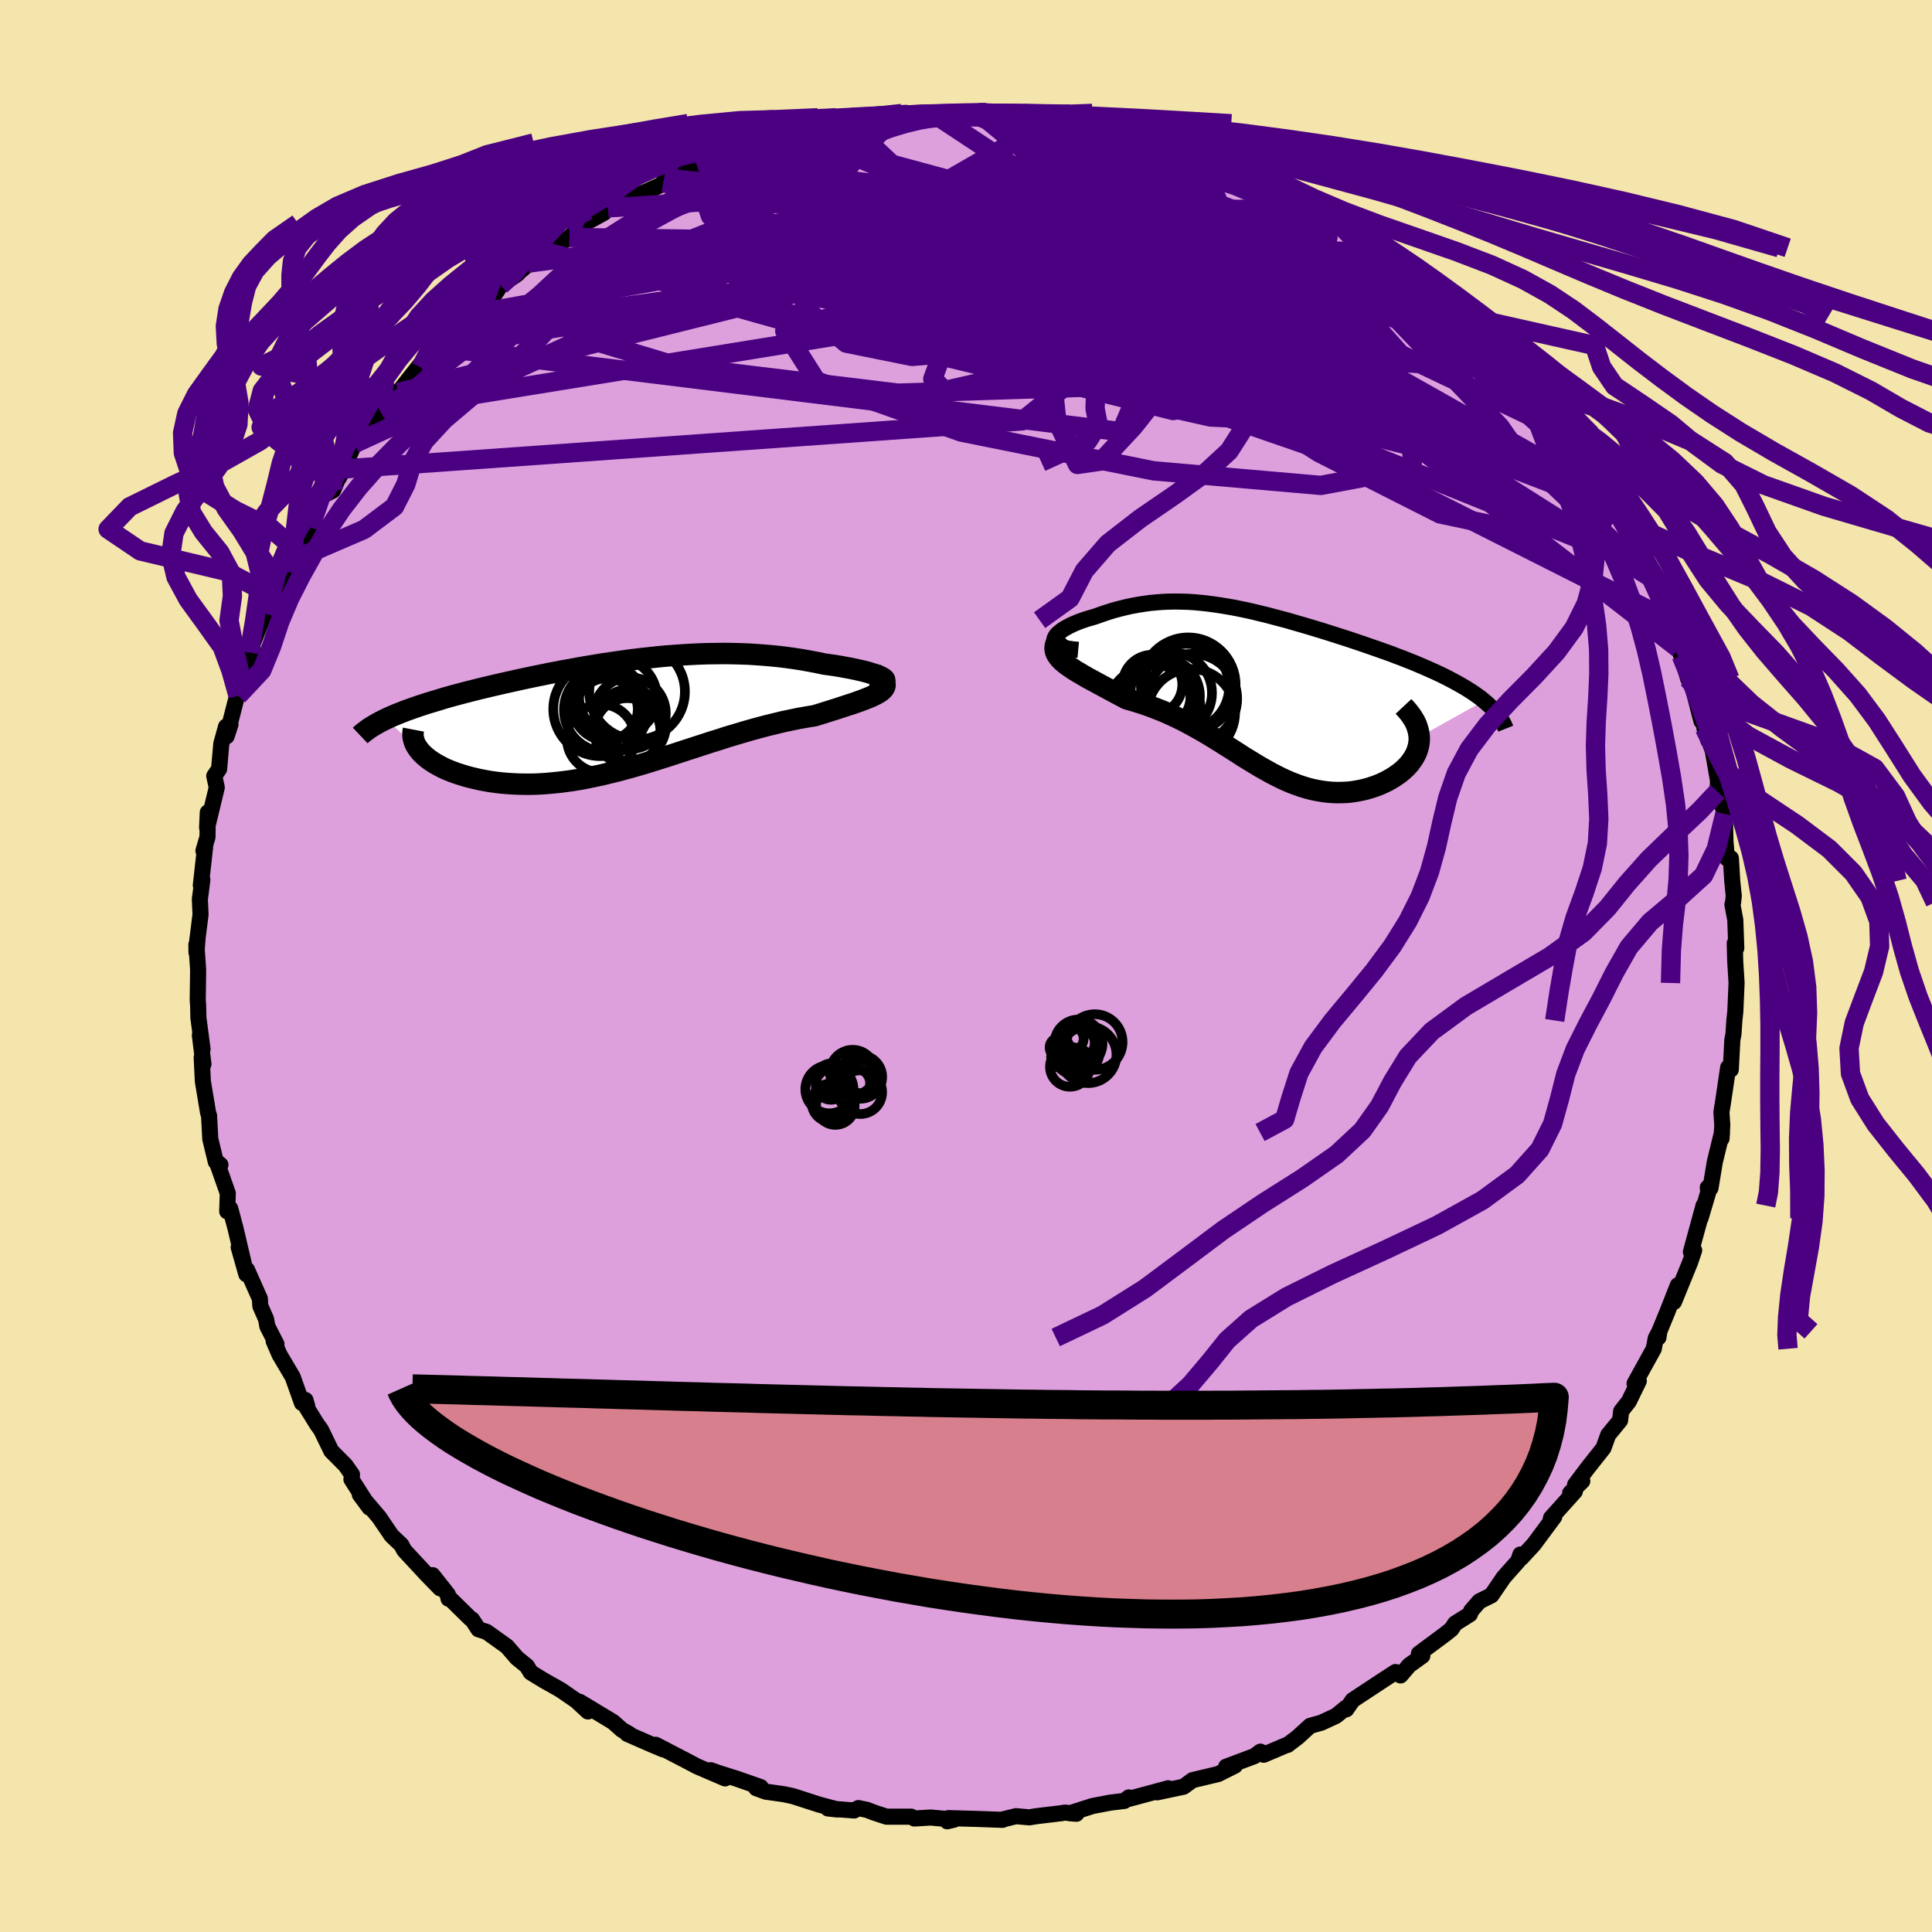 <svg xmlns="http://www.w3.org/2000/svg" width="500" height="500" viewBox="-100 -100 200 200"><defs><clipPath id="c"><path d="m27.07-3.93-.16-.09-.21-.1-.26-.1-.29-.1-.32-.1-.36-.11-.4-.1-.42-.1-.45-.1-.48-.1-.5-.09-.53-.1-.54-.09-.57-.08-.58-.08-.74-.16-.76-.14-.76-.14-.78-.12-.79-.11-.8-.1-.81-.08-.81-.07-.82-.06-.83-.05-.83-.03-.84-.02-.83-.01-.84.01-.85.01-.84.03-.85.04-.84.05-.85.06-.84.06-.85.08-.84.09-.84.09-.84.1-.83.11-.84.12-.82.12-.83.12-.82.14-.81.13-.8.14-.8.15-.8.14-.78.15-.78.15-.77.16-.75.15-.75.16-.74.16-.72.16-.72.16-.7.16-.69.16-.67.16-.66.16-.64.16-.63.16-.61.16-.6.16-.58.16-.56.16-.55.17-.53.16-.53.16-.5.16-.49.16-.48.17-.46.16-.44.16-.43.17-.41.16-.4.17-.37.16-.37.17 3.41 3.22.17.21.2.2.22.21.24.2.26.2.28.19.3.19.32.18.34.18.36.18.38.16.4.16.41.15.44.14.45.14.47.13.5.12.51.12.53.1.55.1.57.08.59.07.6.05.62.04.63.03.65.01h.66l.67-.02.69-.04.7-.06.71-.07.72-.09.73-.1.74-.12.75-.14.76-.16.77-.16.77-.19.78-.19.79-.21.8-.22.8-.23.8-.24.81-.25.82-.26.82-.26.82-.27.83-.27.83-.27.83-.27.83-.27.84-.26.83-.27.84-.25.84-.25.83-.24.84-.23.83-.22.83-.2.82-.2.82-.17.81-.17.81-.14.79-.13.62-.19.6-.19.58-.18.57-.18.54-.18.52-.17.5-.16.48-.17.45-.16.41-.16.39-.15.35-.16.31-.15.28-.16.23-.15"/></clipPath><clipPath id="b"><path d="m-22.02-5.8.06-.16.1-.17.14-.17.18-.16.21-.17.24-.17.27-.16.3-.16.32-.16.35-.15.36-.15.39-.14.41-.14.42-.12.44-.13.62-.22.62-.21.63-.2.63-.17.64-.16.64-.14.64-.12.64-.1.64-.09.65-.06.64-.05.65-.03.65-.01.66.01.66.02.66.04.66.06.67.07.67.09.68.1.68.11.69.12.69.14.69.14.7.16.7.17.71.17.71.19.72.19.71.19.72.21.73.21.72.21.73.22.72.22.73.23.72.23.72.23.71.23.71.24.71.24.69.24.69.24.68.24.67.24.65.25.64.24.63.25.6.24.59.25.58.25.56.25.55.25.53.25.52.26.5.26.48.26.46.26.45.26.43.27.4.26.39.27.37.27.34.28-6.7 3.74v.32l-.03.31-.05.31-.09.31-.1.3-.14.3-.16.29-.19.28-.2.28-.23.27-.26.26-.27.25-.29.24-.32.23-.33.22-.35.21-.38.21-.4.19-.41.18-.43.16-.45.15-.45.13-.47.11-.48.09-.49.08-.5.05-.51.02-.51.01-.51-.02-.52-.04-.52-.07-.53-.09-.53-.11-.53-.14-.53-.16-.54-.19-.53-.2-.54-.23-.54-.25-.54-.27-.54-.28-.55-.31-.55-.31-.56-.34-.56-.34-.57-.35-.57-.37-.58-.37-.59-.37-.6-.38-.61-.38-.62-.38-.63-.37-.65-.37-.66-.36-.67-.36-.69-.34-.71-.33-.72-.32-.74-.29-.75-.29-.76-.26-.78-.24-.79-.23-.54-.29-.53-.28-.52-.28-.52-.28-.5-.27-.5-.27-.48-.26-.46-.25-.45-.26-.42-.25-.41-.24-.37-.25-.35-.24-.32-.24-.28-.24"/></clipPath><filter id="a"><feTurbulence baseFrequency=".05" numOctaves="3" result="noise" type="noise"/><feDisplacementMap in="SourceGraphic" in2="noise" scale="2"/></filter></defs><rect width="100%" height="100%" x="-100" y="-100" fill="#F3E5AB"/><path fill="plum" stroke="#000" stroke-linejoin="round" stroke-width="1.667" d="m79.63-.47.14 2.23-.01.19-.12 2.77-.1.92-.09 1.38-.12.65-.16 3.06-.13.03-.14-.26-.54 3.65-.16.98.09 1.33-.08 1.41.05-.63-.75 3.07-.44 2.68-.28-.06.05.48-.8 2.7.31-1.31-1.31 4.8.34-.17-.42 1.24-1.67 4.1.4-1.72-1.1 2.79-1.04 2.53.13.09.1-.64-.38.72-.2 1.08-1.99 3.6.44-.27-1.03 2.12-.8 1.02-.11.95-1.23 1.5-.49 1.36-1.67 2.11-1.27 1.69.75-.38-1.26 1.24.49-.17-2.47 2.75-.06.3.4-.43-2.12 2.86-1.3 1.41-.09-.36-.22.67-1.51 1.7-1.27 1.86-1.25.62-.83.96-.15.38-1.52.95-.39.59-.69.55-2.67 1.98.35.23-1.36.98-.9 1.05-.52-.35-1.34.87L40.03 76l-.66.95-.04-.16-1.03.84-1.51.7-1.17.33-1.28 1.17-1.06.81.03-.05-2.49 1.06-.34-.32-.62.46-2.93 1.1.91-.11-1.74.87-2.65.63-.93.68-1.93.41-.79.17 1.14-.42-4.04 1.09-.05-.14-.45.36-1.48.18-1.83.35-2.34.75.68.05-1.19-.12-.36.06-2.58.31-.74.12-1.39-.12-1.5.37.11.01-2.47-.09-3.14-.09-.11.33.7-.17-2.42-.22-1.69.1-.32-.19h-2.57l-1.22-.4-.78-.3-.9-.19-.44.25-2.71-.21 1 .11-1.92-.51-2.69-.87-.93-.2-1.91-.27-.98-.36.47-.11-2.49-.87-1.96-.62-.73-.26 1.49.85-2.93-1.26-.96-.51-3.29-1.71.76.47-1.17-.49-2.54-1.11.27.05-.81-.46-.92-.82-3.48-2.1.87 1.01-1.2-1.11-1.54-1.06-.29-.18-1.5-.84-1.39-.85-.39-.65-1.03-.84-1.05-1.21-2.1-1.5-.84-.27-.67-1.02-.17-.09-2.19-2.15-.07.1-.07-.44-1.58-2 .78 1.36-1.43-1.47-2.29-2.47-.29-.55-1.01-.96-1.3-1.91-1.99-2.34 1 1.35-1.87-2.93.06-.49-.68-.97-1.46-1.47-1.07-2.2-.4-.55-1.09-1.76.07-.12-.19-.65-.36.31-.96-2.7-1.36-2.3-.61-1.41.29.32-.94-1.84-.14-.76-.59-1.35-.05-.76-1.33-3-.07.47-.79-2.79.52 1.66-.84-3.58-.56-2.1-.31.3.06-1.87-1.15-3.27.39.32-.48-.31-.57-2.36-.12-2.25v-.13l-.11-.35-.54-3.24-.12-2.46.18.68-.37-3 .28 1.45-.43-3.24-.03-1.3-.04-.54.04-3.18-.18-2.57.01.8.11-1.4-.03.19.34-2.71-.07-1.57.26-2.03-.16.58.44-3.94-.17.37.42-1.42.03-2.55-.07 1.57 1-4.15-.26-1.19.5-.72.23-2.62.49-1.77.46-.23-.4 1.23 1.4-5.44-.22 1.24.31-1.71.67-1.42.5-1.84-.33.5 1.91-4.83-.27.79.66-1.33.3-.39 1.25-2.6.3-1.11 1.23-2.54-.93 2.25 1.85-3.21-.66.66.98-2.18.99-1.74 1.08-.55.81-1.96-.2.65.46-.91 1.16-2.64.68-.52 1.72-2.07.55-.94-.4.01 1.36-1.77.6.01 2.97-3.77-.61 1.18 1.82-2.08-.28-.2 1.34-1.28.47-.25 1.69-1.66 1.01-.86 1.61-1.27.58-.89 1.72-1.17.28-.3 1-.82-.2-.01 1.66-1.22 1.26-1.06.17.41 1.23-.8 1.53-1.45.93-.48 1.13-.62.41-.51 1.22-.34.89-.53 3.86-1.72-.24-.09.35-.38 3.14-1.25.38-.29-1.46.93 2.65-1.3.71-.48 1.71-.53 2.4-.74.77-.08 2.33-.61.87-.36.24.05 2.01-.4-.43-.23 2.07-.38 1.14-.28 2.36-.25.78.1.36.03 2.06-.2 1.99-.44 1.61.09.71-.11-.45.25 3.42-.29.96.16-.07-.2 2.16.3 1.79-.13-.19.11.97-.2.71.01 2.56.5h.26l2.92.43-.76-.23 1.8.37-.1.14.89-.02 2.08.66 1.96.23.23.47 3.43.5.35.47.26.22 1.99.63.99.21 1.26.42.42.09 3.44 1.64-.22.08.73.16 1.22.36 2.42 1.41-.01.29.68.17 1.62.73-.29-.01 2.88 1.88 1.73 1.32 1.22.79.67-.34 1.21 1.14-.01.47.2.59 2.23 1.45.51.21.54.35.27.21 2.14 1.87 1.76 1.86-.3-.64 2.18 2.26 1.23 1.55-.14-.43 1.68 2.09-.35-.62 1.7 2.28.66.54 1.59 1.79.3.79 1.34 1.49-.89-.99 1.27 1.42-.21.11 2.51 3.82-.23-1.09 2.28 4.57-.8-1.58 1.23 1.03.41 1.82.35.34.63 1.09 1.51 3.76.11-.33.66 1.27 1.29 2.94.24.85.34.61 1.15 3.19-.18-.73-.01.46.29.75.72 2.41.17-.27 1.21 4.66.27-.53.44 2.53-.41-1.29.87 2.35.54 3.1-.05 1.13.75 2.23-.23-.8.23.87.07 2.85.15 1.74.41-.01.14 2.35.16 1.57-.07.64-.07.24.3 1.61.1 2.9-.16-.51.05 1.89.14 2.23" filter="url(#a)"/><path fill="#fff" d="m-22.02-5.8.06-.16.1-.17.14-.17.18-.16.21-.17.24-.17.27-.16.3-.16.32-.16.35-.15.36-.15.39-.14.41-.14.42-.12.44-.13.62-.22.62-.21.63-.2.63-.17.64-.16.64-.14.64-.12.64-.1.64-.09.65-.06.64-.05.65-.03.65-.01.66.01.66.02.66.04.66.06.67.07.67.09.68.1.68.11.69.12.69.14.69.14.7.16.7.17.71.17.71.19.72.19.71.19.72.21.73.21.72.21.73.22.72.22.73.23.72.23.72.23.71.23.71.24.71.24.69.24.69.24.68.24.67.24.65.25.64.24.63.25.6.24.59.25.58.25.56.25.55.25.53.25.52.26.5.26.48.26.46.26.45.26.43.27.4.26.39.27.37.27.34.28-6.7 3.74v.32l-.03.31-.05.31-.09.31-.1.3-.14.3-.16.29-.19.28-.2.28-.23.27-.26.26-.27.25-.29.24-.32.23-.33.22-.35.21-.38.21-.4.19-.41.18-.43.16-.45.15-.45.13-.47.11-.48.09-.49.08-.5.05-.51.02-.51.01-.51-.02-.52-.04-.52-.07-.53-.09-.53-.11-.53-.14-.53-.16-.54-.19-.53-.2-.54-.23-.54-.25-.54-.27-.54-.28-.55-.31-.55-.31-.56-.34-.56-.34-.57-.35-.57-.37-.58-.37-.59-.37-.6-.38-.61-.38-.62-.38-.63-.37-.65-.37-.66-.36-.67-.36-.69-.34-.71-.33-.72-.32-.74-.29-.75-.29-.76-.26-.78-.24-.79-.23-.54-.29-.53-.28-.52-.28-.52-.28-.5-.27-.5-.27-.48-.26-.46-.25-.45-.26-.42-.25-.41-.24-.37-.25-.35-.24-.32-.24-.28-.24" filter="url(#a)" transform="translate(31.18 -28.06)"/><path fill="#fff" d="m27.07-3.93-.16-.09-.21-.1-.26-.1-.29-.1-.32-.1-.36-.11-.4-.1-.42-.1-.45-.1-.48-.1-.5-.09-.53-.1-.54-.09-.57-.08-.58-.08-.74-.16-.76-.14-.76-.14-.78-.12-.79-.11-.8-.1-.81-.08-.81-.07-.82-.06-.83-.05-.83-.03-.84-.02-.83-.01-.84.01-.85.01-.84.03-.85.04-.84.05-.85.06-.84.06-.85.08-.84.09-.84.09-.84.1-.83.11-.84.12-.82.12-.83.12-.82.14-.81.13-.8.14-.8.15-.8.14-.78.15-.78.15-.77.16-.75.15-.75.16-.74.16-.72.16-.72.16-.7.16-.69.16-.67.16-.66.16-.64.16-.63.16-.61.16-.6.16-.58.16-.56.16-.55.17-.53.16-.53.16-.5.16-.49.16-.48.17-.46.16-.44.16-.43.17-.41.16-.4.17-.37.16-.37.17 3.41 3.22.17.21.2.2.22.21.24.2.26.2.28.19.3.19.32.18.34.18.36.18.38.16.4.16.41.15.44.14.45.14.47.13.5.12.51.12.53.1.55.1.57.08.59.07.6.05.62.04.63.03.65.01h.66l.67-.02.69-.04.7-.06.71-.07.72-.09.73-.1.74-.12.75-.14.76-.16.77-.16.77-.19.78-.19.79-.21.8-.22.8-.23.8-.24.81-.25.82-.26.82-.26.82-.27.83-.27.83-.27.83-.27.83-.27.84-.26.83-.27.84-.25.84-.25.83-.24.84-.23.83-.22.83-.2.82-.2.82-.17.81-.17.81-.14.79-.13.62-.19.6-.19.58-.18.57-.18.54-.18.52-.17.5-.16.48-.17.45-.16.41-.16.39-.15.35-.16.31-.15.28-.16.23-.15" filter="url(#a)" transform="translate(-35.69 -25.89)"/><g fill="none" stroke="#000" transform="translate(31.18 -28.06)"><path stroke-linejoin="round" stroke-width="1.667" d="m-19.56-4.67-.55-.05-.47-.07-.4-.08-.33-.1-.26-.12-.2-.12-.14-.14-.09-.14-.03-.16.01-.15.06-.16.1-.17.14-.17.18-.16.21-.17.24-.17.27-.16.3-.16.32-.16.35-.15.36-.15.39-.14.41-.14.42-.12.44-.13.62-.22.62-.21.63-.2.63-.17.64-.16.64-.14.64-.12.64-.1.64-.09.65-.06.64-.05.65-.03.65-.01.66.01.66.02.66.04.66.06.67.07.67.09.68.1.68.11.69.12.69.14.69.14.7.16.7.17.71.17.71.19.72.19.71.19.72.21.73.21.72.21.73.22.72.22.73.23.72.23.72.23.71.23.71.24.71.24.69.24.69.24.68.24.67.24.65.25.64.24.63.25.6.24.59.25.58.25.56.25.55.25.53.25.52.26.5.26.48.26.46.26.45.26.43.27.4.26.39.27.37.27.34.28.33.28.3.28.28.28.26.28.23.29.22.29.19.29.17.29.15.3.12.3" filter="url(#a)"/><path stroke-linejoin="round" stroke-width="2.222" d="m-21.23-6.18-.29.31-.22.3-.14.28-.07.28-.01.26.05.26.1.25.16.25.2.25.24.24.28.24.32.24.35.24.37.25.41.24.42.25.45.26.46.25.48.26.5.27.5.27.52.28.52.28.53.28.54.29.79.23.78.24.76.26.75.29.74.29.72.32.71.33.69.34.67.36.66.36.65.37.63.37.62.38.61.38.6.38.59.37.58.37.57.37.57.35.56.34.56.34.55.31.55.31.54.28.54.27.54.25.54.23.53.2.54.19.53.16.53.14.53.11.53.09.52.07.52.04.51.02.51-.01.51-.02.5-.05.49-.08.48-.09.47-.11.45-.13.45-.15.43-.16.41-.18.4-.19.38-.21.35-.21.33-.22.32-.23.29-.24.27-.25.26-.26.23-.27.2-.28.19-.28.16-.29.14-.3.1-.3.09-.31.05-.31.03-.31v-.32l-.04-.32-.06-.31-.09-.32-.11-.32-.15-.32-.18-.31-.21-.32-.24-.32-.26-.31-.29-.31" filter="url(#a)"/><circle cx="-11.88" cy="-1.07" r="3.092" clip-path="url(#b)" filter="url(#a)"/><circle cx="-9.935" cy="-.205" r="4.22" clip-path="url(#b)" filter="url(#a)"/><circle cx="-7.745" cy=".385" r="4.634" clip-path="url(#b)" filter="url(#a)"/><circle cx="-8.175" cy="-1.05" r="4.902" clip-path="url(#b)" filter="url(#a)"/><circle cx="-10.975" cy=".12" r="4.01" clip-path="url(#b)" filter="url(#a)"/><circle cx="-11.455" cy=".275" r="3.558" clip-path="url(#b)" filter="url(#a)"/><circle cx="-11.745" cy="1.78" r="4.88" clip-path="url(#b)" filter="url(#a)"/><circle cx="-11.24" cy=".155" r="3.3" clip-path="url(#b)" filter="url(#a)"/><circle cx="-8.4" cy="-.83" r="4.464" clip-path="url(#b)" filter="url(#a)"/><circle cx="-7.86" cy="1.845" r="4.532" clip-path="url(#b)" filter="url(#a)"/></g><g fill="none" stroke="#000" transform="translate(-35.69 -25.89)"><path stroke-linejoin="round" stroke-width="2.222" d="m25.69-3.45.43.01.37-.01.28-.02.23-.04.15-.05.1-.05.03-.07-.02-.08-.07-.08-.12-.09-.16-.09-.21-.1-.26-.1-.29-.1-.32-.1-.36-.11-.4-.1-.42-.1-.45-.1-.48-.1-.5-.09-.53-.1-.54-.09-.57-.08-.58-.08-.74-.16-.76-.14-.76-.14-.78-.12-.79-.11-.8-.1-.81-.08-.81-.07-.82-.06-.83-.05-.83-.03-.84-.02-.83-.01-.84.01-.85.01-.84.03-.85.04-.84.05-.85.06-.84.06-.85.08-.84.09-.84.09-.84.1-.83.11-.84.12-.82.12-.83.12-.82.14-.81.13-.8.14-.8.15-.8.14-.78.15-.78.15-.77.16-.75.15-.75.16-.74.16-.72.16-.72.16-.7.16-.69.16-.67.16-.66.16-.64.16-.63.16-.61.16-.6.16-.58.16-.56.16-.55.17-.53.16-.53.16-.5.16-.49.16-.48.17-.46.16-.44.16-.43.17-.41.16-.4.17-.37.16-.37.17-.34.17-.33.17-.31.17-.29.17-.28.17-.26.17-.24.18-.23.17-.21.17-.19.18" filter="url(#a)"/><path stroke-linejoin="round" stroke-width="2.222" d="m26.2-4.37.37.23.28.21.21.2.15.19.08.18.02.18-.04.17-.09.16-.14.16-.19.16-.23.15-.28.16-.31.15-.35.16-.39.15-.41.16-.45.16-.48.17-.5.16-.52.17-.54.18-.57.18-.58.18-.6.19-.62.19-.79.13-.81.14-.81.17-.82.17-.82.2-.83.2-.83.22-.84.23-.83.24-.84.25-.84.25-.83.27-.84.26-.83.27-.83.27-.83.27-.83.27-.82.27-.82.26-.82.26-.81.25-.8.24-.8.23-.8.22-.79.21-.78.19-.77.19-.77.16-.76.16-.75.14-.74.12-.73.1-.72.09-.71.07-.7.06-.69.04-.67.02h-.66l-.65-.01-.63-.03-.62-.04-.6-.05-.59-.07-.57-.08-.55-.1-.53-.1-.51-.12-.5-.12-.47-.13-.45-.14-.44-.14-.41-.15-.4-.16-.38-.16-.36-.18-.34-.18-.32-.18-.3-.19-.28-.19-.26-.2-.24-.2-.22-.21-.2-.2-.17-.21-.15-.21-.14-.21-.11-.21-.09-.22-.06-.21-.05-.21-.03-.21v-.21l.01-.21.04-.21" filter="url(#a)"/><circle cx=".636" cy="1.579" r="3.42" clip-path="url(#c)" filter="url(#a)"/><circle cx=".896" cy=".964" r="3.734" clip-path="url(#c)" filter="url(#a)"/><circle cx="-1.494" cy="-.691" r="3.206" clip-path="url(#c)" filter="url(#a)"/><circle cx=".906" cy="-.276" r="3.708" clip-path="url(#c)" filter="url(#a)"/><circle cx="-.339" cy="-1.931" r="4.024" clip-path="url(#c)" filter="url(#a)"/><circle cx="-2.104" cy="2.324" r="3.524" clip-path="url(#c)" filter="url(#a)"/><circle cx="-1.409" cy="-1.086" r="3.67" clip-path="url(#c)" filter="url(#a)"/><circle cx="-2.164" cy="-.706" r="4.87" clip-path="url(#c)" filter="url(#a)"/><circle cx="-1.599" cy="-.621" r="4.334" clip-path="url(#c)" filter="url(#a)"/><circle cx="1.641" cy="-2.506" r="4.95" clip-path="url(#c)" filter="url(#a)"/></g><g fill="none" stroke="indigo" stroke-linejoin="round" stroke-width="2"><path d="M51.9-67.18 5.52-76.7l-2.51 1.21 11.92 6.23 7.79 5.15-.34 1.4-4.7-1.62-4.88-2.79-3.61-2.7-2.9-2.23-2.85-1.72-2.54-1.1-1.57-.37-.59.24-.68.57-1.81.78-1.97.97 1.06.62 4.27-1.53-4.33-5.3-26.26-2.65" filter="url(#a)"/><path d="m55.17-63.8-3.68-2.17-8.04-3.22-10 .2-10.71 1.71-8.73 1.22-5.41-.07-2.87-1.34-1.86-2.04-1.4-1.9-.09-.87 2.51.56 5.42 1.69 6.91 1.88 5.97 1.01 3.29-.42.88-1.45.46-1.3 2.02.21 4.19 2.65 5.79 5.22 5.24 5.55-5.36-3.14-42.73-28.2" filter="url(#a)"/><path d="m36.85-78.34-45.56.05-11.99 1.56-.93 2.88.3 1.96.57-.01 3.36-1.45 7.62-1.49 10.82-.41 11.23.85 8.61 1.4 4.07 1.18-.42.86-2.83 1.23-1.88 2.23 2.33 2.59 7.53.84 8.39-3.16-.9-7.72-15.18-10.26" filter="url(#a)"/><path d="M-43.72-73.97 21.44-57.5l10.95-1.97-5.59-2.47-7.56-2.58-5.67-3.85-3.9-4.64-2.86-4.19-2.59-2.85-3.31-1.23-4.88.31-6.03 1.65-4.64 2.71.96 3.21 9.87 2.83 16.92 1.13L27-71.75l-3.61-7.36-23-9.2" filter="url(#a)"/><path d="m48.3-70.27-63.99 4.37-10.38-2.92 11.83-2.47 18.7-.14 18.37 3.04 14.7 5.67 8.57 6.38.1 4.82-9.47 1.77-17.31-1.51-19.91-4.01-14.99-5.29-3.28-5.17 11.07-3.36 22.11.74 24.62 6.17 15.2 6.29-10.89-18.8" filter="url(#a)"/><path d="m-64.45-51.45 70.27-4.98 14.65-11.78 1.87-7.61-.36-2.84-.06.84-.34 2.78-2.05 2.72-3.81 1.28-3.82-.29-2.2-.92-1.4-.53-3.44.23-6.39.87-3.53 2.14 11.52 5.63 33.82 11.7L72.79-35.8" filter="url(#a)"/><path d="m27.26-83.17-38.69 4.53-24.6 8.35-10.32 4.09h.44l7.57-1.66 10.55-1.48 8.66-.78 3.15-.57-2.26-1.15-3.6-1.99.61-2.04 8.58-.34 16.12 3.49 16.45 8.35-3.86 9.06-70.66-8.73" filter="url(#a)"/><path d="m70.92-40.2-24.5-15.5.78 2.27-5.4-2.5-10.19-4.79-7.55-3.2-1.46-1.21 3.21-.58 4.43-1.13 2.93-1.95.55-2.43-1.23-2.34-1.91-1.81-1.82-1.1-1.6-.47-1.45-.02-1.11.34-.19.71 1.24 1.04 2.25 1.04 1.77.53-1.07-.35-7.79-1.78L.42-79.86l-27.88-3.22" filter="url(#a)"/><path d="m27.26-83.17-3.29.21-7.21-.9-5.64.8-6.06 2.09-5.84 2.52-3.65 2.16-.74 1.07 1.32-.28 2.08-1.25L.6-77.99l3.48-.3 5.82.92 8.23 1.5 9.08 1.16 8.25.55 6.33.32 2.77.29" filter="url(#a)"/><path d="m1.28-88.35 29.1 23.99-4.04-.06-7.8-1.38-4.57-.77-.66-.75 1.57-.5 1.8.22 1.01.9.51 1.19 1.09 1.27 2.44 1.5 3.67 1.97 4.03 2.31 3.43 1.91 2.13.44.43-1.91-1.45-4.43-3.21-6.21-4.97-6.52-7.7-4.87-14.66-1.03-40.49 2.6" filter="url(#a)"/><path d="m-53.07-65.77 31.42-10.01 9.51-1.06 4.2.6 2.11 1.16 1.95 1.14 1.68.78.49.41-.87.08-1.32-.35-.34-.73 1.43-.76 2.34-.25.7.59-3.45 1.34-7.32 1.64-6.74 1.21-.4-.01 6.38-1.86 7.09-4.09 26.81-8.58" filter="url(#a)"/><path d="m21.99-85.21-1.14 9.09 7.76 11.64-7.01 3.96-13.89-1.53-11.25-3.21-5.21-2.49.01-.95 3.18.2 4.65.4 5.11-.2 4.84-1.01 3.63-1.61 1.41-1.95-1.19-2.25-2.73-2.58-1.88-2.69 1.25-2.18 4.79-.99 6.62.58 6.89 2.17 7.16 3.03.53-1.28" filter="url(#a)"/><path d="m47.49-70.83-60.36.66-14.99.7 4.72-.16 8.13-1.04 5.66-2.02 2.41-2.28.22-1.51.55-.37 4.23.53 9.98 1.4 14.5 3.26 14.59 6 7.32 6.12-13.16-2.87-56.85-21.52" filter="url(#a)"/><path d="M70.26-41.47 8.08-66.62l-19.29-7.68 3.77-2.8 9.43-.2 6.45 1.9.93 2.67-4.04 1.6-6.08-.39-3.45-1.7 3.34-1.38 10.84.03 14.28 1.03 10.83.26 2.38-2.14-4.7-4.1-1.56-1.77" filter="url(#a)"/><path d="M66.82-47.6 28.75-62.1l-8.16-.19-.15.67 3.46 1.42 1.5 1.45-3.07.13-6.51-1.86L8.15-64l-6.98-4.28-5.03-4.22-2.01-3.7 1.63-3.02 5.02-2.17 7.4-1.09 8.1-.15 5.84-.11-1.42-1.37-14.69-4.16" filter="url(#a)"/><path d="m1.28-88.35 26.94 10.27 6.6 5.27-1.67 3.63-4.78 1.4L22.48-69l-5.43-2.84-3.47-2.86-1.22-1.67-.31-.07-1.37 1.28-3.57 2.08-5.32 2.19-5.56 1.63-4.54.62-3.39-.44-2.82-1.09-2.2-1.04.07-.39 4.88.56 11.22 1.67 17.07 3.29 20.96 5.63 20.69 8.12L70.92-40.2" filter="url(#a)"/><path d="m-41.06-75.42 51.27.75 10.32-4.13-1.77-2.26-6.59.08-8.1 1.39-6.09 1.98-1.71 2.4 2.38 2.65 3.89 2.35 2.36 1.3-.79-.22-3.23-1.56-3.2-2.15-.57-1.8 3.27-.83 6.16.1 6.61.5 4.75.41 2.69.78 3.42 2.84 8.6 6.99 15.66 10.93 16.36 8.91 2.62-4.14" filter="url(#a)"/><path d="M56.85-61.71-6.5-65.84l-4.42-2.5 16.8.79 17 3.57 9.02 3.45.58 1.34-4.74-1.01-6.41-2.71-5.66-3.61-4.03-3.84-2.42-3.45-.91-2.55.66-1.37 1.93-.21 1.9.68-.49 1.23-5.27 1.52-10.67 1.57-13.5 1.21-10.64.02-1.11-1.93 12.99-3.11 28.15.06L55.17-63.8" filter="url(#a)"/><path d="m-54.6-64.04 50.68-8.36 11.21 4.02 1.99 5.53 3.66 2.7 5.93.19 5.3-1.09 1.97-1.81-1.72-2.29-3.52-2.34-2.99-1.78-1.39-.85-.39.14-.55.97-1.27 1.49-1.6 1.39-.95.35.73-1.44 3.54-2.63 7.68-1.14L35.6-67.7l9.3 4.27-17.64-19.74" filter="url(#a)"/><path d="M67.25-48.15 43.82-61.36l-1.01-.02-3.9-3.01-4.26-2.88-1.95-.64-1.99.4-5.36-.51-9.08-2.18-9.63-3.33-5.92-3.32.25-2.3 5.78-.8 8.26.51 7.52 1.13 5.86 1.28 6.65 2.39 11.3 6.74 18.43 16.82" filter="url(#a)"/><path d="m62.47-55.01-20.85-9.9-20.42-.17-16.23-2.07-4.61-2.7 4.59-1.56 8.21.04 7.78 1.54 5.19 2.56 1.67 2.78-1.56 2.17-3.22 1.15-2.81.22-1.41-.2-1.14-.1-3.62.04-8.18-.73-11.39-3.23-8.95-6.82-.3-8.64 6.31-6.05-1.62-1.06" filter="url(#a)"/><path d="M35.52-79.06 8.26-67.19l1.13 10.68 2.15 4.59 2.49-.36 3.29-3.53 3.61-4.54 2.82-3.55.58-1.7-2.93-.5-6.39-.72-7.58-1.88-4.91-2.62 1.05-1.75 7.57.88 11.28 3.96 9.3 4.72-1.19-.19-20.04-10.81-27.73-11.69" filter="url(#a)"/><path d="M-31.33-81.16-19.96-79l22.73 4.51 13.87 2.88 4.54.46 1.1-.49 1.31-.35 1.52-.03-.05.01-3.17-.19-6.25-.4-7.62-.45-6.36-.41-2.78-.34 1.5-.29 4.22-.28 3.57-.37-.37-.71-4.97-1.29-6.51-1.71-3.49-1.45.5-.48 1.93-.32 23.3-5.01" filter="url(#a)"/><path d="m6.01-88.27 16.12 23.45-3.93 5.47-1.81-1.79-2.5-3.13-3.95-1.26-3.08.99 1.08 2.41 6.82 2.92 10.56 2.38 9.46.42 3.54-2.57-4.09-5.06-9.15-5.21-8.31-2.47-.91 1.15 8.48 1.68L30.6-73 6.72-88.26" filter="url(#a)"/><path d="m51.9-67.18-39.09-7.31 2.79-2.29 8.89.66 6.47 1.69 2.7 2.08-1.01 2.69-3.62 3.59-3.25 4.38.61 4.14 4.74 1.78 3.75-2.7-5.3-7.08-19.2-7.67-30.32-2.97-25.44 3.44" filter="url(#a)"/><path d="m37.14-78.33 9.65 9.83-4.84 1.46-13.72-1.28-15.55-1.64-10.97-.06-5.65 1.35-3.2.99-2.35-.89-.13-2.75 3.87-3.27 7.07-2.33 7.21-.39 3.73 2.58-10.2 6.99-62.4 10.12" filter="url(#a)"/><path d="m12.46-87.33 9.14 27.12-28.62.91-22.76-2.76-10.76-3.25-2.54-3.13 1.86-2.49 4.65-1.73 7.1-1.19 9.09-.84 10.14-.34 10.2.49 9.66 1.59 8.66 2.55 6.63 2.91 2.77 2.36-3.03 1.05-9.32-.55L1.78-66.4l-13.67-2.17-9.53-1.73-2.45-1.1 7.32-1.78L2.58-78.6l10.92-8.59" filter="url(#a)"/><path d="m-12.45-87.49-2.17 1.51 4.07.11-.75 2.11-3.76 4.63-2.45 5.83.89 5.28 4.21 3.54 6.82 1.38 8.34-.7 8.1-2.59 5.9-3.94 3.03-4.3 1.41-3.21 1.88-.83 3.04 1.98 1.8 3.66-4.19 2.34-9.61-2.9 20.73-5.64" filter="url(#a)"/><path d="m13.5-87.19 6.34 17.76-6.13 5.41-1.41 1.44-2.75-.86-3.96-2.19-3-1.91-1.8-.26-1.58 1.65-1.7 2.79-.95 2.59 1.22 1.2 3.9-.89 5.53-3.08 4.99-4.61 2.99-4.89 1.62-3.65 2.17-1.41 2.56.47-3.14.74-20.93.7-48.85 8.76" filter="url(#a)"/><path d="m9.28-87.76-13.31 7.65-2.94 7.83 1.69 6.13 9.11 3.4 11.03-.18 7.2-3.37 2.21-4.86-.6-4.4-.93-2.67-.38-.6-.86 1-3.53 1.66-8.15 1.22-12.69.05-13.97-1.06-9.61-1.67-.77-2.28 6.02-3.25-4.36-.77" filter="url(#a)"/><path d="m43.35-74.69-7.48 4.95-15.66-5.22-7.82-4.37-2.72-1.47-1.3.55-1.38 1-1.1.55.07.47 1.68 1.56 3.43 3.58 5.6 5.65 8.46 6.98 11.41 7.32 12.53 6.34 7.97 1.69-7.42-10.76L13.4-87.05" filter="url(#a)"/><path d="m-31.09-81.07 12.47 4.77 18.07-.47 9.69-.59 8.15 2.04 8.74 4.12 6.33 3.93.74 1.63-5.31-1.31-9.08-3.23-9.44-3.15-6.78-1.2-2.21 1.52 2.81 3.69 6.87 4.45 8.54 3.66 6.68 1.52.85-2.14-7.02-7.13L7-79.02l-25.35-6.87" filter="url(#a)"/><path d="m9.54-87.76 13.17 23.54-4.71 1.3 5.67-1.15 9.17.95 5.03 1.62-1.42.35-5.72-1.48-6.28-2.71-4.46-3-2.78-2.55-2.79-1.62-4.19-.38-5.65 1.01-6.08 2.13-5.38 2.41-3.52 1.72.01.8 5.29 1.06 10.39 2.51 9.65-.47-27.39-25.77" filter="url(#a)"/><path d="m-58.78-59.37 52.04-13 2.82-4.88-4.98-.5 1.93 1.1 7.69 1.67 7.44 1.63 3.24 1.18-.88.69-2.35.44-1.2.28.9-.11 2.15-.84 1.68-1.58-.18-1.84-2.34-1.28H5.42l-3.95 1.58-3.16 2.87-1.86 3.49.47 3.15 5.92 1.99 15.02.84 22.13 3.52 33.76 26.09" filter="url(#a)"/><path d="m-15.23-86.6 2.12.9-5.14 3.4 3.06 4.24 12.46 3.92 15.31 2.69 10.64 1.02 2.01-.44-5.68-1.02-8.98-.37-7.45 1.07-3.65 1.99-.9.98-.23-2.03.63-4.64 4.75-2.56 15.34 7.76 51.09 28.55" filter="url(#a)"/><path d="M56.5-62.33 27.34-76.51l-7.62-1.59-8.48 2.13-6.65 2.83-.38 2.88 4.56 2.98 5.47 2.82 3.81 1.79 2.23-.11 1.83-2.19 1.72-3.53.34-3.72-3.15-2.95L13-76.84.73-76.96l-13.25 1.33-7.77 1.29 9.3-2.43 41.69-4.76" filter="url(#a)"/><path d="M-25.56-83.93 35.5-56.52l17.05 4-1.61-4.59-8.67-4.38-11.67-2.33-13.01-1.85L5.5-68.35l-8.21-3.21-1.97-2.36 4.51-.4 8.44 1.46 7.77 1.76 2.76-.12-3.46-3.22-7.04-4.84-8.47-2.2-16.43 5.97-46.69 21.42" filter="url(#a)"/><path d="m47.49-70.83-19.31-4.78-6.64 1.29 2.5 2.69 1.16.95-1.14-.58-.55-.87 1.17-.4 1.77.41.9 1.55-.18 2.89.17 3.98 3.19 4.26 8.11 3.75 11.35 2.83 8.22 1.24-2.93-4.21-24.58-25.7" filter="url(#a)"/><path d="m-3.03-88.02 3.52-.06h2.52l2.23.05 2.38.12 2.74.23 3.15.34 3.44.45 3.6.55 3.72.65 3.88.73 4.11.8 4.26.86 4.27.91 4.16.96 4.12 1.01 4.33 1.07 4.81 1.16 5.3 1.26 5.4 1.34 4.83 1.4 3.81 1.42 3.11 1.39L84.33-70l3.97 1.6" filter="url(#a)"/><path d="m-8.95-87.61 2.47-.41 2.96-.16 2.8-.05 2.62.02 2.54.1 2.58.16 2.74.24 2.92.3 3.1.38 3.25.46 3.36.55 3.5.64 3.66.72 3.87.8 4.12.89 4.34.96 4.53 1.06 4.62 1.14 4.64 1.22 4.64 1.29 4.66 1.33 4.78 1.36 4.98 1.37 5.17 1.4 5.31 1.49 5.38 1.62 5.5 1.73 5.54 1.74 4.73 1.55 3.42 1.38" filter="url(#a)"/><path d="m-10.09-87.74 1.88-.08 2.48-.19 2.56-.13 2.62-.07 2.78.02 2.99.08 3.15.15 3.18.21 3.1.28 3.02.35 3.07.43 3.28.52 3.61.6 3.93.69 4.2.77 4.46.83 4.87.91 5.58.99 6.45 1.08 7.1 1.19 7.01 1.34 6.42 1.55 6.54 1.87" filter="url(#a)"/><path d="m-10.09-87.74 1.95-.08 2.57-.19 2.56-.13 2.47-.06 2.44.03 2.51.09 2.63.16 2.79.24 2.98.31 3.17.38 3.33.47 3.42.56 3.41.64 3.3.73 3.14.82 3.01.89 2.94.98 2.98 1.07 3.09 1.15 3.21 1.22 3.29 1.29 3.3 1.33 3.28 1.37 3.3 1.41 3.43 1.46 3.69 1.53 4.04 1.61 4.38 1.68 4.58 1.75 4.58 1.8 4.28 1.83 3.72 1.86 3.07 1.79 2.96 1.53 4.24 1.32m-25.4 39.16-.89 3.64-1.31 2.72-2.67 2.42-2.88 2.43-2.17 2.57L67.12.7l-1.35 2.68-1.41 2.65-1.3 2.59-.97 2.57-.65 2.57-.72 2.59-1.31 2.63-2.36 2.64-3.59 2.63-4.69 2.6-5.36 2.54L38 31.87l-4.8 2.38-3.69 2.28-2.47 2.2-1.77 2.21-2.03 2.4-2.85 2.63-2.3 2.57" filter="url(#a)"/><path d="m-12.45-87.49 2.53-.16 2.3-.16 2.45-.13 2.58-.07 2.61-.03 2.64.02 2.72.07 2.84.15 2.96.24 3.02.33 2.98.44 2.86.54 2.76.64 2.75.72 2.86.79 3.09.86 3.38.92 3.63.98 3.8 1.03 3.9 1.11 4.01 1.18 4.2 1.26 4.46 1.34 4.76 1.39 4.95 1.44 4.97 1.48 4.86 1.57 4.75 1.7 4.76 1.89 4.9 2.07 5.12 2.07 5.05 1.76" filter="url(#a)"/><path d="m-17.48-86.25 1.45-.41 2.24-.42 2.46-.35 2.56-.28 2.64-.21 2.72-.13 2.84-.06 2.97.01 3.1.08 3.21.15 3.28.22 3.29.3 3.28.37 3.26.46 3.32.54 3.47.63 3.74.71 4.13.8 4.56.88 4.94.97 5.17 1.05 5.18 1.14 4.97 1.21 4.62 1.28 4.26 1.33 3.99 1.36 3.91 1.39 4.04 1.43 4.35 1.51 4.79 1.61 5.2 1.7 5.35 1.74 5 1.71 4.4 1.76 6.34 2.26" filter="url(#a)"/><path d="m-27.84-82.79.48-.16 2.16-.83 2.48-.89 2.3-.76 2.09-.62 2.06-.52 2.21-.42 2.42-.33 2.63-.25 2.77-.18 2.83-.12 2.82-.06 2.81.01 2.81.07 2.86.14 2.97.22 3.12.31 3.31.41 3.55.51 3.77.61 3.98.69 4.15.77 4.22.84 4.2.9 4.11.96 4.03 1.02 3.99 1.09 4.07 1.17 4.18 1.25 4.27 1.34 4.23 1.4 4.14 1.42 4.15 1.42 4.36 1.41 4.24 1.42 2.31 1.37" filter="url(#a)"/><path d="m-39.53-76.87-3.67-1.08-3.46-1.19 1.27-1.2 4.23-1.1 4.94-.99 4.44-.9 3.68-.83 3.11-.75 2.8-.67 2.71-.6 2.73-.5 2.83-.42 2.94-.34 3.07-.25 3.19-.18 3.31-.11L2-88.01l3.5.04 3.58.11 3.67.19 3.78.25 3.92.33 4.11.42 4.31.49 4.48.59 4.6.67 4.66.75 4.74.83 4.89.91 5.12.99 5.32 1.09 5.43 1.2 5.54 1.34 5.83 1.57 5.58 1.89" filter="url(#a)"/><path d="m-39.53-76.87-.63-1.07 2.02-1.18 1.97-1.18 1.51-1.1 1.46-.99 1.77-.9 2.22-.83 2.61-.75 2.85-.69 2.98-.6 3.07-.53 3.11-.43 3.12-.35 3.12-.28 3.07-.2 3.02-.13 2.97-.06 2.97.01 3.01.09 3.1.15 3.16.21 3.13.26 3.03.29 3.26.35 4.72.6M77.8-18.04l-1.86 1.98-2.63 2.47-2.63 2.54-2.26 2.54L66.4-6l-2.48 2.52-3.51 2.52-4.31 2.54-4.34 2.57-3.55 2.61-2.46 2.6-1.59 2.59-1.35 2.56-1.78 2.51-2.66 2.48-3.56 2.48-4.06 2.57-4.08 2.75-3.99 2.99-4.14 3.09-4.39 2.76-4.86 2.32" filter="url(#a)"/><path d="m-48.18-70.45 1.42-1.31.99-1.3 1.15-1.3 1.27-1.29 1.17-1.26 1.02-1.22 1.04-1.19 1.3-1.13 1.75-1.06 2.2-.99 2.59-.92 2.84-.83 2.97-.76 3.04-.66 3.08-.57 3.12-.48 3.18-.39 3.23-.31 3.24-.23 3.25-.16 3.22-.09 3.19-.03 3.2.02 3.25.09 3.38.17 3.6.25 3.9.36 4.27.45 4.64.57 4.97.66 5.17.76 5.21.83 5.1.91 4.75.92 3.85.65" filter="url(#a)"/><path d="m-51.38-67.43 1.73-1.95.6-1.64.12-1.4.21-1.29.78-1.27 1.52-1.27 2.07-1.26 2.28-1.24 2.23-1.18 2.08-1.11 1.99-1.03 2.03-.95 2.18-.86 2.37-.79 2.58-.72 2.75-.63 2.93-.55 3.13-.46 3.34-.38 3.56-.3 3.75-.23 3.89-.14 3.99-.08 4.1-.01 4.26.07 4.52.15 4.89.24 5.08.29 3.88.23" filter="url(#a)"/><path d="m-54.88-64.24 1.92-1.77 1.62-1.92.85-1.78.1-1.6-.34-1.45-.37-1.36v-1.31l.67-1.27 1.41-1.23 1.98-1.18 2.3-1.14 2.39-1.07 2.35-1.01 2.37-.94 2.51-.87 2.78-.78 3.12-.71 3.44-.6 3.71-.52 3.91-.42 3.99-.33 4-.24 3.97-.17 4.02-.11 4.12-.05 4.12-.03 3.78-.04 3.24-.12" filter="url(#a)"/><path d="m-56.42-61.96 1-2.01 1.18-1.93 1.22-1.88 1.02-1.76 1.04-1.61 1.25-1.46 1.47-1.38 1.53-1.31 1.44-1.26 1.28-1.23 1.12-1.2 1.01-1.14 1.02-1.09 1.18-1.02 1.58-.96 2.13-.89 2.65-.83 2.94-.73 2.98-.64 3-.54 3.26-.45 3.75-.33 3.9-.2" filter="url(#a)"/><path d="m-56.42-61.96 3.17-2.02 3.93-1.94 3.22-1.89 2.25-1.76 1.74-1.61 1.61-1.47 1.67-1.38 1.91-1.31 2.31-1.27 2.77-1.24 3.11-1.19 3.26-1.14 3.16-1.08 2.88-1.01 2.54-.95 2.24-.89 2-.8 1.79-.72 1.62-.62 1.5-.53 1.42-.43 1.41-.34 1.41-.26 1.38-.17 1.29-.1 1.36-.07" filter="url(#a)"/><path d="m-59.38-59.38-13.55-2.72 3.79-1.85 3.56-1.69 1.69-1.69 1.24-1.66 1.66-1.57 2.13-1.48 2.33-1.38 2.33-1.33 2.31-1.3 2.39-1.26 2.56-1.24 2.73-1.18 2.79-1.13 2.73-1.05 2.57-.97 2.45-.89 2.4-.81 2.51-.74 2.69-.66 2.94-.57 3.19-.49 3.46-.4 3.74-.32 4-.24 4.25-.17 4.43-.09 4.71-.01 6.09.09" filter="url(#a)"/><path d="m-60.74-57.61 3.58-1.95 2.38-2.12 2.73-2.07 3.03-2 2.72-1.9 2.15-1.76 1.76-1.63 1.65-1.51 1.74-1.42 1.88-1.35 2.02-1.28 2.12-1.25 2.22-1.19 2.34-1.14 2.42-1.07 2.48-1.02 2.48-.94 2.42-.87 2.31-.78 2.18-.7 2.08-.61 1.99-.51 1.95-.42 1.9-.33 1.83-.25 1.72-.18 1.59-.11 1.44-.06 1.28-.01 1.14.03 1.03.09.99.18.97.29.78.4" filter="url(#a)"/><path d="m-62.61-54.61-.46-2.62 1.64-2.38 1.68-2.14 1.08-1.94.87-1.8 1.15-1.73 1.53-1.66 1.77-1.58 1.84-1.49 1.86-1.41 1.92-1.36 2.05-1.31 2.19-1.27 2.27-1.23 2.29-1.18 2.26-1.12 2.24-1.05 2.27-.97 2.38-.89 2.53-.81 2.68-.73 2.79-.65 2.86-.56 2.94-.48 3.04-.4 3.16-.31 3.3-.23 3.4-.16 3.44-.08 3.46-.01 3.49.06 3.57.15 3.69.24 3.72.29 3.13.23" filter="url(#a)"/><path d="m-64.45-51.45-3.33-2.9-2.41-2.62 1.47-2.38 2.67-2.15 1.93-1.96.9-1.82.42-1.73.45-1.66.73-1.58 1-1.49 1.22-1.41 1.37-1.34 1.54-1.3 1.7-1.28 1.88-1.25 2.07-1.22 2.24-1.16 2.43-1.09 2.59-.99 2.74-.91 2.88-.84 3.12-.8 3.43-.74 3.55-.53" filter="url(#a)"/><path d="m-64.91-50.54-5.26-2.98-2.8-2.25 1.64-1.95 2.69-1.92 2.54-1.95 2.4-1.96 2.27-1.94 1.88-1.87 1.27-1.77.71-1.65.43-1.54.55-1.45.92-1.37 1.35-1.3 1.69-1.25 1.86-1.21 1.95-1.15 2.01-1.09 2.16-1.03 2.4-.96 2.68-.89 2.97-.82 3.21-.72 3.47-.63 3.77-.54 4.13-.44 4.49-.34 4.71-.26 4.74-.18 4.8-.1 5.21-.03 5.37.03" filter="url(#a)"/><path d="m-64.71-51.19-4.35-1.21.97-2.18 1.59-2.38 1.57-2.32 1.37-2.16 1.13-1.98 1.01-1.86 1.1-1.76 1.29-1.67 1.53-1.58 1.79-1.5 2.04-1.43 2.27-1.36 2.4-1.32 2.4-1.28 2.23-1.24 2.02-1.19 1.84-1.13 1.84-1.07 2.03-.98 2.35-.91 2.7-.83 2.98-.75 3.17-.67 3.28-.59 3.37-.5 3.49-.41 3.65-.32 3.8-.25 3.87-.18 3.59-.1 2.51-.05" filter="url(#a)"/><path d="m-65.52-49.23-.23-1.93-2.35-2.3-3.09-2.16-1.76-2 .38-1.96 2.07-1.96 2.72-1.96 2.53-1.93 1.95-1.86 1.48-1.77 1.34-1.66 1.53-1.55 1.93-1.45 2.37-1.38 2.69-1.31 2.86-1.26 2.86-1.2 2.78-1.16 2.69-1.09 2.66-1.03 2.76-.97 2.92-.89 3.09-.81 3.21-.73 3.22-.64 3.2-.53 3.18-.44 3.25-.35 3.38-.26 3.58-.18 3.81-.1 4.15-.03 4.16.03" filter="url(#a)"/><path d="m-65.52-49.23-1.36-1.92-2.99-2.3-2.51-2.15-.98-2 .51-1.95 1.51-1.95 2.08-1.96 2.41-1.93 2.61-1.87 2.64-1.77 2.52-1.66 2.27-1.54 2.01-1.46 1.89-1.37 1.92-1.31 2.04-1.26 2.13-1.21 2.13-1.15 2.07-1.11 2.06-1.04 2.21-.97 2.52-.91 2.88-.83 3.15-.74 3.26-.65 3.29-.55 3.41-.45 3.81-.36 4.52-.28 5.49-.28" filter="url(#a)"/><path d="m-66.6-48.68 1.25-1.91.72-1.86.43-2.15.14-2.29-.12-2.26-.21-2.14-.18-1.99-.05-1.87.15-1.77.4-1.68.62-1.59.75-1.5.78-1.43.81-1.36.93-1.32 1.2-1.29 1.55-1.25 1.86-1.2 2.09-1.15 2.25-1.08 2.42-1 2.69-.92 3.1-.84 3.56-.77 3.93-.7 4.07-.62 4.03-.51 4-.38 3.51-.1" filter="url(#a)"/><path d="m-67.91-45.42.61-1.67.66-1.93.45-2.1-.05-2.15-.49-2.09-.39-2.02.29-1.98 1.15-1.97 1.8-1.95 2.05-1.92 1.98-1.87 1.71-1.78 1.41-1.67 1.19-1.57 1.15-1.46 1.32-1.38 1.66-1.32 2.09-1.26 2.47-1.22 2.71-1.18 2.74-1.12 2.63-1.05 2.52-.99 2.55-.94 2.69-.88 2.62-.78 2.08-.61 1.93-.55" filter="url(#a)"/><path d="m-70.06-41.92.36-1.16.29-2.17.28-2.4.47-2.33.82-2.27 1.22-2.26 1.42-2.25 1.36-2.21 1.06-2.11.66-2.01.29-1.91.04-1.79-.01-1.7.15-1.61.53-1.53 1.08-1.45 1.73-1.38 2.33-1.34 2.82-1.29 3.11-1.25 3.2-1.19 3.16-1.14 3.04-1.07 2.94-.99 2.9-.91 2.94-.84 3.02-.75 3.15-.68 3.26-.59 3.36-.5 3.49-.41 3.64-.33 3.84-.25 3.99-.17 4.04-.1 4.1-.01 5.22.09" filter="url(#a)"/><path d="m-70.06-41.92 2.78-1.13 4.97-2.14 3.15-2.37 1.17-2.3.67-2.24 1.24-2.23 2.07-2.24 2.6-2.2 2.67-2.13 2.39-2.01 1.98-1.9 1.68-1.8 1.63-1.7 1.85-1.62 2.29-1.52 2.78-1.43 3.19-1.36 3.38-1.32 3.24-1.29 2.82-1.28 2.27-1.27 1.82-1.23 1.56-1.14 1.68-1 2.38-.68m88.24 58.83 2.17 4.34 3.5 3.06 3.94 2.62 3.33 2.5 2.48 2.48 1.72 2.48.92 2.52.08 2.58L93.95.6l-1.01 2.66-.99 2.64-.54 2.62.15 2.61.96 2.61 1.65 2.62L96.25 19l2.17 2.64 1.96 2.63 1.58 2.6 1.21 2.55.89 2.48.64 2.41.37 2.34.11 2.32-.15 2.34-.43 2.42-.82 2.52-1.13 2.54-.63 2.37 1.21 1.94 2.79 1.29" filter="url(#a)"/><path d="m-70.36-40.81.5-2.67-2.14-1.88-3.61-1.78-3.04-1.89-1.69-2.01-.68-2.07-.08-2.06.44-2.02 1-1.99 1.41-1.97 1.42-1.95 1.05-1.93.57-1.87.31-1.8.43-1.69.85-1.57 1.32-1.48 1.61-1.38 1.71-1.32 1.78-1.27 2.12-1.24 2.81-1.2 3.53-1.14 3.66-1.03 2.95-.95 2.54-1.01 4.84-1.22" filter="url(#a)"/><path d="m-71.61-38.21-4.95-2.64-8.92-2.12-3.33-2.25 2.24-2.32 4.67-2.3 4.84-2.27 3.99-2.25 2.82-2.25 1.62-2.19.56-2.12-.18-2.02-.53-1.9-.55-1.81-.37-1.71-.17-1.61-.01-1.53.15-1.45.48-1.39 1.07-1.33 1.92-1.3 2.86-1.26 3.63-1.22 4.01-1.17 3.93-1.1 3.52-1.01 3.12-.92 2.97-.86 3.18-.79 3.45-.73 3.45-.62 3.38-.56" filter="url(#a)"/><path d="m-71.91-37.82.01-2.87-1.56-2.42-.24-2.03 1.36-1.89 1.87-1.92 1.46-2 .63-2.04-.22-2.05-.85-2.01-1.04-1.99-.71-1.97.05-1.95.97-1.94 1.74-1.89 2.08-1.81 2-1.7 1.62-1.59 1.23-1.47 1.04-1.37 1.21-1.31 1.64-1.27 2.17-1.25 2.65-1.28 3.33-1.4 4.24-1.55" filter="url(#a)"/><path d="m-72.57-36.49.66-2.07.58-2.17.92-2.16 1.23-2.24 1.37-2.29 1.34-2.27 1.28-2.26 1.23-2.25 1.21-2.24 1.23-2.19 1.31-2.13 1.44-2.02 1.59-1.92 1.72-1.81 1.77-1.72 1.77-1.63 1.73-1.53 1.72-1.44 1.76-1.38 1.88-1.32 2.01-1.29 2.1-1.29 2.17-1.27 2.18-1.23 2.2-1.15 2.22-1 1.85-.69" filter="url(#a)"/><path d="m-72.57-36.49.17-2.09-.58-2.18-.19-2.19.46-2.26.69-2.3.6-2.3.55-2.28.78-2.26 1.23-2.24 1.79-2.19 2.26-2.12 2.57-2.01 2.7-1.92 2.65-1.81 2.5-1.71 2.29-1.62 2.09-1.54 1.91-1.46 1.78-1.39 1.71-1.34 1.67-1.3 1.69-1.26 1.75-1.21 1.88-1.15 2.06-1.08 2.27-1.01 2.5-.93 2.69-.85 2.81-.77 2.86-.7 2.87-.62 2.91-.51 2.98-.41 3.14-.33 3.89-.42" filter="url(#a)"/><path d="m-74.21-32.45.56-3.23.37-2.57.24-2.31-.55-2.24-1.37-2.25-1.62-2.28-1.2-2.27-.46-2.26.26-2.25.69-2.24.88-2.19.95-2.13 1.08-2.03 1.35-1.92 1.65-1.82 1.86-1.73 1.91-1.64 1.82-1.54 1.77-1.44 1.83-1.37 2.01-1.32 2.12-1.3 2.1-1.29 1.94-1.29 1.8-1.26 1.94-1.21 3.89-1.25" filter="url(#a)"/><path d="m-75.05-29.69-.7-3.24-.54-2.84.35-2.52-.11-2.33-1.19-2.2-1.69-2.09-1.24-2.02-.35-2.02.4-2.03.63-2.04.5-2.05.34-2.03.43-2.01.8-1.99 1.29-1.96 1.66-1.92 1.79-1.86 1.68-1.78 1.45-1.69 1.23-1.59 1.1-1.5 1.09-1.42 1.2-1.35 1.44-1.28 1.78-1.23 2.2-1.18 2.63-1.12 3.02-1.06 3.34-.99 3.65-.93 3.94-.85 4.21-.76 4.38-.67 4.49-.56 4.7-.46 5-.34 4.81-.21" filter="url(#a)"/><path d="m-75.36-27.98 2.46-2.63 1.02-2.49.83-2.5 1.03-2.44 1.2-2.36 1.29-2.31 1.38-2.3 1.53-2.29 1.77-2.28 2.02-2.28 2.22-2.26 2.32-2.23 2.32-2.19 2.23-2.12 2.1-2.03 1.94-1.93 1.78-1.83 1.67-1.73 1.61-1.64 1.63-1.55 1.73-1.46 1.9-1.4 2.09-1.35 2.24-1.31 2.33-1.27 2.33-1.24 2.24-1.18 2.12-1.11 2.01-1.02 1.97-.93 2.03-.86 2.18-.81 2.26-.75 2.15-.54m-63.93 58.62-.73-2.6-.9-2.45-1.77-2.48-1.76-2.42-1.26-2.33-.54-2.28.33-2.26 1.14-2.27 1.65-2.26 1.73-2.25 1.36-2.24.74-2.24.11-2.21-.36-2.15-.54-2.05-.41-1.94-.1-1.83.27-1.76.58-1.68.8-1.57 1.02-1.42 1.2-1.27 1.24-1.26 2.41-1.67M74.93-29.99l4.97 3.36 8.64 3.11 5.53 3.06 2.16 2.89 1.24 2.71 1.64 2.59 1.94 2.54 1.67 2.53.95 2.55.13 2.59-.5 2.64-.7 2.65-.43 2.64.21 2.64.93 2.63 1.42 2.63 1.5 2.63 1.16 2.64.65 2.64.25 2.63.2 2.6.55 2.55 1.17 2.49 1.83 2.43 2.32 2.38 2.52 2.37 2.42 2.37 2.13 2.41 1.78 2.44 1.45 2.41 1.16 2.32.85 2.19.34 2.08-.42 2.06-1.26 1.99-1.93 1.52" filter="url(#a)"/><path d="m74.76-29.72 2.88 3.39 3.34 2.52 4.39 2.38 4.97 2.44 4.36 2.51 3.37 2.55 2.7 2.56 2.42 2.56 2.29 2.55 2.05 2.56 1.57 2.55.84 2.58-.01 2.6-.66 2.61-.84 2.62-.39 2.6.49 2.58 1.45 2.55 2.09 2.54 2.18 2.56 1.79 2.64 1.27 2.74.99 2.84 1.21 2.81 1.86 2.59 2.32 2.22 1.46 2.13-.35 3.16" filter="url(#a)"/><path d="m74.04-32.13 1.04 2.55 1.03 2.9 1.09 3.01 1.35 2.99 1.53 2.85 1.39 2.71.94 2.59.44 2.53.09 2.5.02 2.52.17 2.56.41 2.61.64 2.64.77 2.63.8 2.61.74 2.59.59 2.58.43 2.6.26 2.64.12 2.66-.02 2.66-.19 2.63-.36 2.59-.46 2.56-.47 2.58-.24 2.48 1.32 1.18" filter="url(#a)"/><path d="m70.92-40.2 1.52 3.36 1.31 2.63 1.19 2.39 1.01 2.43.84 2.49.73 2.5.73 2.5.77 2.5.79 2.51.77 2.53.7 2.54.59 2.55.46 2.54.34 2.54.25 2.55.16 2.56.1 2.58.05 2.62v2.63l-.02 2.63v2.59l.02 2.54.03 2.5-.04 2.38-.15 2.02-.28 1.39" filter="url(#a)"/><path d="m70.26-41.47 1.66 3.21 1.05 2.33 1.05 2.11 1.1 2.2 1.03 2.4.92 2.62.83 2.77.78 2.82.77 2.79.81 2.73.86 2.65.92 2.58.94 2.56.93 2.56.87 2.59.77 2.61.64 2.64.51 2.63.36 2.63.22 2.61.08 2.61-.04 2.62-.12 2.64-.18 2.67-.24 2.66-.32 2.65-.38 2.6-.43 2.55-.37 2.49-.23 2.31-.07 1.84.12 1.41M67.25-48.15l2.68 2.69 2.48 2.91 1.37 2.78.85 2.64.88 2.53 1.28 2.48 1.92 2.48 2.59 2.49 3.14 2.49 3.4 2.5 3.38 2.5 3.13 2.52 2.72 2.53 2.32 2.54 2.05 2.55 2.04 2.54 2.39 2.55 3.06 2.54L112.8.67l4.6 2.59 5.07 2.62 5.23 2.65 5.08 2.65 4.54 2.6 3.3 2.51 1.44 2.69 3.21 4.01" filter="url(#a)"/><path d="m66.82-47.6.79.57 2.79 2.01 5.48 2.54 6.35 2.65 5.28 2.62 3.91 2.55 3.29 2.51 3.36 2.49 3.59 2.5 3.63 2.5 3.4 2.51 2.98 2.51 2.42 2.53 1.79 2.54 1.25 2.55.97 2.56 1.07 2.55 1.52 2.56 2.06 2.56 2.41 2.58 2.35 2.6 1.9 2.62 1.26 2.64.69 2.64.38 2.61.54 2.56 1.37 2.51 2.89 2.4 4.25 2.03 2.43 1.4" filter="url(#a)"/><path d="m61.2-56.43 1.4 1.91 1.63 2.39 1.61 2.54 1.55 2.58 1.51 2.6 1.51 2.6 1.51 2.54 1.52 2.46 1.5 2.42 1.43 2.41 1.33 2.49 1.18 2.58 1.01 2.67.86 2.73.76 2.75.72 2.71.73 2.67.78 2.6.82 2.57.82 2.56.74 2.58.57 2.62.34 2.65.09 2.65-.11 2.62-.22 2.59-.26 2.56-.23 2.6-.11 2.64.02 2.68.1 2.69.01 2.88" filter="url(#a)"/><path d="M62.09-55.44 64-53.93l3.21 2.3 3.14 2.24 2.18 2.19 1.4 2.28 1.26 2.41L76.81-40l2.11 2.54 2.43 2.54 2.46 2.52 2.21 2.51 1.81 2.5 1.36 2.51 1.02 2.51.84 2.52.82 2.53.91 2.54.98 2.55.96 2.56.86 2.56.72 2.55.65 2.56.72 2.57.89 2.6 1.05 2.64 1.08 2.66 1.05 2.66 1.06 2.61 1.16 2.53 1.05 2.7.48 4.02M60.45-57.72l-.08 1.87.46 2 1.38 2.19 1.4 2.19.96 2.21.49 2.3.1 2.4-.26 2.49-.69 2.53-1.25 2.53-1.85 2.52-2.31 2.51-2.49 2.51-2.32 2.51-1.9 2.51-1.34 2.51-.88 2.53-.61 2.54-.56 2.55-.71 2.56-.97 2.56-1.28 2.56-1.59 2.55-1.9 2.57-2.13 2.6-2.19 2.63-1.99 2.68-1.47 2.69-.83 2.58-.65 2.21-2.55 1.37" filter="url(#a)"/><path d="m58.86-59.51 1.98 1.88 2.31 1.56 2.47 1.8 2.56 2.12 2.47 2.33 2.16 2.47 1.79 2.53 1.56 2.55 1.49 2.52 1.54 2.44 1.65 2.36 1.83 2.32 2.04 2.36 2.19 2.49 2.18 2.66 1.96 2.79 1.62 2.84L94-16.7l1.35 2.67 1.75 2.61 2.15 2.54 1.08 2.28" filter="url(#a)"/><path d="m58.2-60.05 6.77 2.14 2.79 1.99 1.09 2.08 1.04 2.16 1.9 2.19 3.1 2.23 4.05 2.32 4.46 2.41 4.33 2.49 3.93 2.52 3.48 2.53 3.12 2.53 2.76 2.52 2.33 2.52 1.8 2.52 1.22 2.52.76 2.53.56 2.54.67 2.55 1.1 2.56 1.71 2.56 2.32 2.57 2.76 2.57 2.89 2.58 2.65 2.59 2.12 2.61 1.54 2.63 1.2 2.65 1.32 2.65 1.82 2.62 2.27 2.57 2.07 2.53 1 2.41v2.05l1.19 1.41M56.85-61.71l1.09 1.8.73 1.94.64 1.98.77 2.06.9 2.12.92 2.17.81 2.21.68 2.29.57 2.38.5 2.46.45 2.5.37 2.52.21 2.51.02 2.5-.11 2.5-.16 2.49-.08 2.5.07 2.5.17 2.52.11 2.53-.15 2.55-.53 2.56-.84 2.55-.93 2.54-.73 2.52-.47 2.49-.45 2.58-.47 3.08" filter="url(#a)"/><path d="m54.08-64.92 1.37 1.3 2.05 1.74 3.18 1.89 4.56 1.87 5.25 1.89 4.72 1.97 3.34 2.14 1.98 2.29 1.21 2.41 1.19 2.5 1.66 2.53 2.29 2.51 2.81 2.45 3.17 2.41 3.4 2.39 3.59 2.43 3.79 2.53 3.98 2.66 4.1 2.76 4.07 2.8 3.78 2.78 3.19 2.69 2.26 2.58 1.29 2.45 1.02 2.3 2.41 2.13 4.71 2.16" filter="url(#a)"/><path d="m51.9-67.18 13.16 2.95.73 2.2 1.35 1.99 2.91 1.95 2.9 1.99 2.44 2.04 2.85 2.1 4.32 2.15 6.23 2.21 7.77 2.28 8.27 2.37 7.58 2.44 5.9 2.49 3.81 2.51 2.01 2.5 1.03 2.5 1.07 2.49 1.89 2.5 3.02 2.49 3.97 2.49 4.62 2.5 5.07 2.53 5.31 2.56 4.83 2.56 3.52 2.56 3.6 2.63 10.37 3.35" filter="url(#a)"/><path d="m44.75-72.49 2.86 1.47 2.21 1.69 2.44 1.85 2.66 1.83 2.7 1.81 2.6 1.81 2.53 1.83 2.52 1.85 2.6 1.92 2.66 2 2.59 2.12 2.37 2.25 2.01 2.37 1.64 2.47 1.41 2.51 1.39 2.5 1.62 2.46 1.95 2.41 2.24 2.37 2.34 2.4 2.23 2.5 1.98 2.66 1.8 2.81 1.82 2.89 2.06 2.82 2.34 2.7 2.27 2.7 1.25 2.68" filter="url(#a)"/><path d="m44.56-73.55.92 1.19 1.63 1.43 1.9 1.66 1.91 1.79 1.77 1.82 1.56 1.82 1.37 1.82 1.21 1.84 1.15 1.88 1.15 1.94 1.23 2.04 1.32 2.14 1.39 2.27 1.38 2.37 1.32 2.46 1.21 2.49 1.07 2.5.93 2.47.79 2.45.66 2.44.57 2.47.52 2.56.52 2.65.51 2.75.49 2.79.41 2.77.26 2.7.09 2.6-.08 2.48-.22 2.39-.28 2.37-.2 2.6-.09 3.36" filter="url(#a)"/><path d="m34.84-79.23 2.67 1.2 2.63 1.49 2.33 1.44 2.13 1.39 2.06 1.39 2.09 1.48 2.17 1.58 2.25 1.68 2.3 1.75 2.32 1.79 2.31 1.81 2.26 1.84 2.19 1.89 2.13 1.94 2.08 2.02 2.08 2.12 2.11 2.25 2.15 2.35 2.17 2.44 2.12 2.49 2.02 2.5 1.85 2.47 1.64 2.43 1.41 2.4 1.23 2.43 1.09 2.51 1.03 2.67 1 2.81 1.06 2.89 1.23 2.84 1.44 2.72 1.35 2.71.65 2.7" filter="url(#a)"/><path d="m25.58-83.68 3.05.81 2.51 1.06 2.34 1.14 2.58 1.24 3.09 1.32 3.63 1.37 3.97 1.38 3.98 1.39 3.69 1.41 3.24 1.48 2.79 1.55 2.45 1.63 2.26 1.71 2.23 1.75 2.27 1.79 2.36 1.8 2.49 1.83 2.69 1.86 3 1.92 3.45 2.03 3.87 2.16 4.03 2.32 3.75 2.47 3.24 2.6 3.22 2.78 4.09 2.85 4.03 2.23" filter="url(#a)"/><path d="m22.34-84.74 2.32.82 2.46.92 2.35.98 2.19 1.01 2.11 1.07 2.1 1.15 2.14 1.24 2.18 1.33 2.2 1.4 2.19 1.46 2.17 1.51 2.13 1.6 2.1 1.68 2.04 1.78 2 1.87 1.94 1.94L58.82-61l1.79 2 1.69 2.03 1.62 2.05 1.55 2.08 1.52 2.12 1.5 2.15 1.49 2.23 1.48 2.32 1.45 2.46L74.33-39l1.39 2.57 1.31 2.4 1.13 2.07.92 2.24" filter="url(#a)"/><path d="m18.56-85.71 3.33.89 2.75.86 2.49.91 2.32.96 2.17.98 2.08 1.04 2.07 1.12 2.11 1.21 2.17 1.29 2.18 1.37 2.15 1.41 2.09 1.45 2.02 1.51 2 1.6 1.99 1.73 2 1.86 1.99 1.97 1.96 2 1.88 1.97 1.8 1.89 1.6 1.66 1.01 1.02M6.01-88.27l2.5.44 1.83.36 1.71.38 1.74.48 1.72.59 1.62.69 1.55.78 1.58.85 1.67.93 1.67 1.01 1.43 1.1.94 1.19.33 1.25-.21 1.31-.49 1.36-.46 1.39-.19 1.44.13 1.5.36 1.56.45 1.62.44 1.69.45 1.74.53 1.79.64 1.81.63 1.84.31 1.88-.35 1.94-1.3 2.04-2.35 2.17-3.21 2.32-3.62 2.48-3.38 2.62-2.42 2.79-1.49 2.87-3.15 2.26" filter="url(#a)"/><path d="m1.28-88.35 2.74.13 1.7.18 1.48.27 1.61.32 1.95.39 2.27.48 2.36.57 2.18.67 1.83.75 1.44.83 1.18.91 1.04.99 1.02 1.08.99 1.17.84 1.23.54 1.3.07 1.34-.51 1.38-1.06 1.41-1.49 1.46-1.7 1.53-1.7 1.61-1.59 1.68L17-64.92l-1.42 1.79-1.3 1.81-.85 1.83-.07 1.78.33 1.67-1.09 1.69-4.81 2.18" filter="url(#a)"/></g><g fill="none" stroke="#000"><circle cx="9.684" cy="8.434" r="1.032" filter="url(#a)"/><circle cx="9.944" cy="9.434" r="1.14" filter="url(#a)"/><circle cx="12.632" cy="9.178" r="2.946" filter="url(#a)"/><circle cx="11.644" cy="8.03" r="2.488" filter="url(#a)"/><circle cx="10.756" cy="10.438" r="2.062" filter="url(#a)"/><circle cx="11.768" cy="7.974" r="1.558" filter="url(#a)"/><circle cx="10.924" cy="7.522" r="1.252" filter="url(#a)"/><circle cx="13.328" cy="7.87" r="2.878" filter="url(#a)"/><circle cx="11.696" cy="9.662" r="1.066" filter="url(#a)"/><circle cx="11.42" cy="8.906" r="2.394" filter="url(#a)"/><circle cx="-14.142" cy="12.76" r="2.49" filter="url(#a)"/><circle cx="-10.946" cy="13.064" r="2.262" filter="url(#a)"/><circle cx="-13.978" cy="12.264" r="1.586" filter="url(#a)"/><circle cx="-13.914" cy="11.652" r="1.572" filter="url(#a)"/><circle cx="-10.93" cy="11.488" r="2.252" filter="url(#a)"/><circle cx="-10.85" cy="11.48" r="1.69" filter="url(#a)"/><circle cx="-13.986" cy="14.148" r="1.984" filter="url(#a)"/><circle cx="-11.406" cy="12.124" r="1.476" filter="url(#a)"/><circle cx="-13.522" cy="14.448" r="1.998" filter="url(#a)"/><circle cx="-11.734" cy="11.02" r="2.346" filter="url(#a)"/></g><path fill="#D77F8C" stroke="#000" stroke-linejoin="round" stroke-width="3" d="m-58.5 43.76.2.45.26.46.32.47.39.48.44.48.5.49.56.49.62.5.67.5.72.51.77.51.83.51.87.51.92.52.97.52 1.01.52 1.06.52 1.1.51 1.14.52 1.18.52 1.22.51 1.25.51 1.29.51 1.33.5 1.36.5 1.39.5 1.42.49 1.45.49 1.47.47 1.51.48 1.52.46 1.56.46 1.57.45 1.6.44 1.61.43 1.64.42 1.65.41 1.66.39 1.68.39 1.7.38 1.7.36 1.72.35 1.72.33 1.74.33 1.74.3 1.74.3 1.75.27 1.75.26 1.75.24 1.75.23 1.75.21 1.75.19 1.74.17 1.73.15 1.73.13 1.72.11 1.71.09 1.71.06 1.68.05 1.68.02h1.66l1.64-.02 1.63-.05 1.6-.08 1.59-.09 1.56-.13 1.54-.15 1.52-.18 1.49-.2 1.47-.24 1.43-.26 1.41-.29 1.37-.32 1.35-.35 1.31-.38 1.27-.41 1.24-.45 1.2-.47 1.16-.51 1.12-.54 1.08-.58 1.04-.61.99-.65.95-.68.9-.71.85-.76.8-.79.75-.82.7-.87.64-.9.59-.95.53-.98.48-1.02.42-1.06.35-1.11.3-1.15.23-1.18.16-1.24.11-1.27-1.2.05-1.19.06-1.2.05-1.19.05-1.19.04-1.2.05-1.19.04-1.2.04-1.19.04-1.19.04-1.2.03-1.19.04-1.2.03-1.19.03-1.19.02-1.2.03-1.19.02-1.2.03-1.19.02-1.19.02-1.2.01-1.19.02-1.2.01-1.19.01-1.19.01-1.2.01-1.19.01-1.2.01h-1.19l-1.19.01H20.3l-1.19-.01h-1.2l-1.19-.01-1.19-.01h-1.2l-1.19-.01-1.2-.01-1.19-.02-1.19-.01-1.2-.01-1.19-.02-1.2-.01-1.19-.02-1.19-.02-1.2-.02-1.19-.02-1.2-.02-1.19-.02-1.19-.02-1.2-.02-1.19-.03-1.2-.02-1.19-.03-1.19-.02-1.2-.03-1.19-.03-1.2-.02-1.19-.03-1.19-.03-1.2-.03-1.19-.03-1.2-.03-1.19-.03-1.19-.03-1.2-.03-1.19-.04-1.2-.03-1.19-.03-1.19-.03-1.2-.04-1.19-.03-1.2-.03-1.19-.04-1.19-.03-1.2-.04-1.19-.03-1.19-.03-1.2-.04-1.19-.03-1.2-.04-1.19-.03-1.19-.03-1.2-.04-1.19-.03-1.2-.04-1.19-.03-1.19-.03-1.2-.04-1.19-.03-1.2-.03-1.19-.04-1.19-.03-1.2-.03-1.19-.03-1.2-.03" filter="url(#a)"/></svg>
